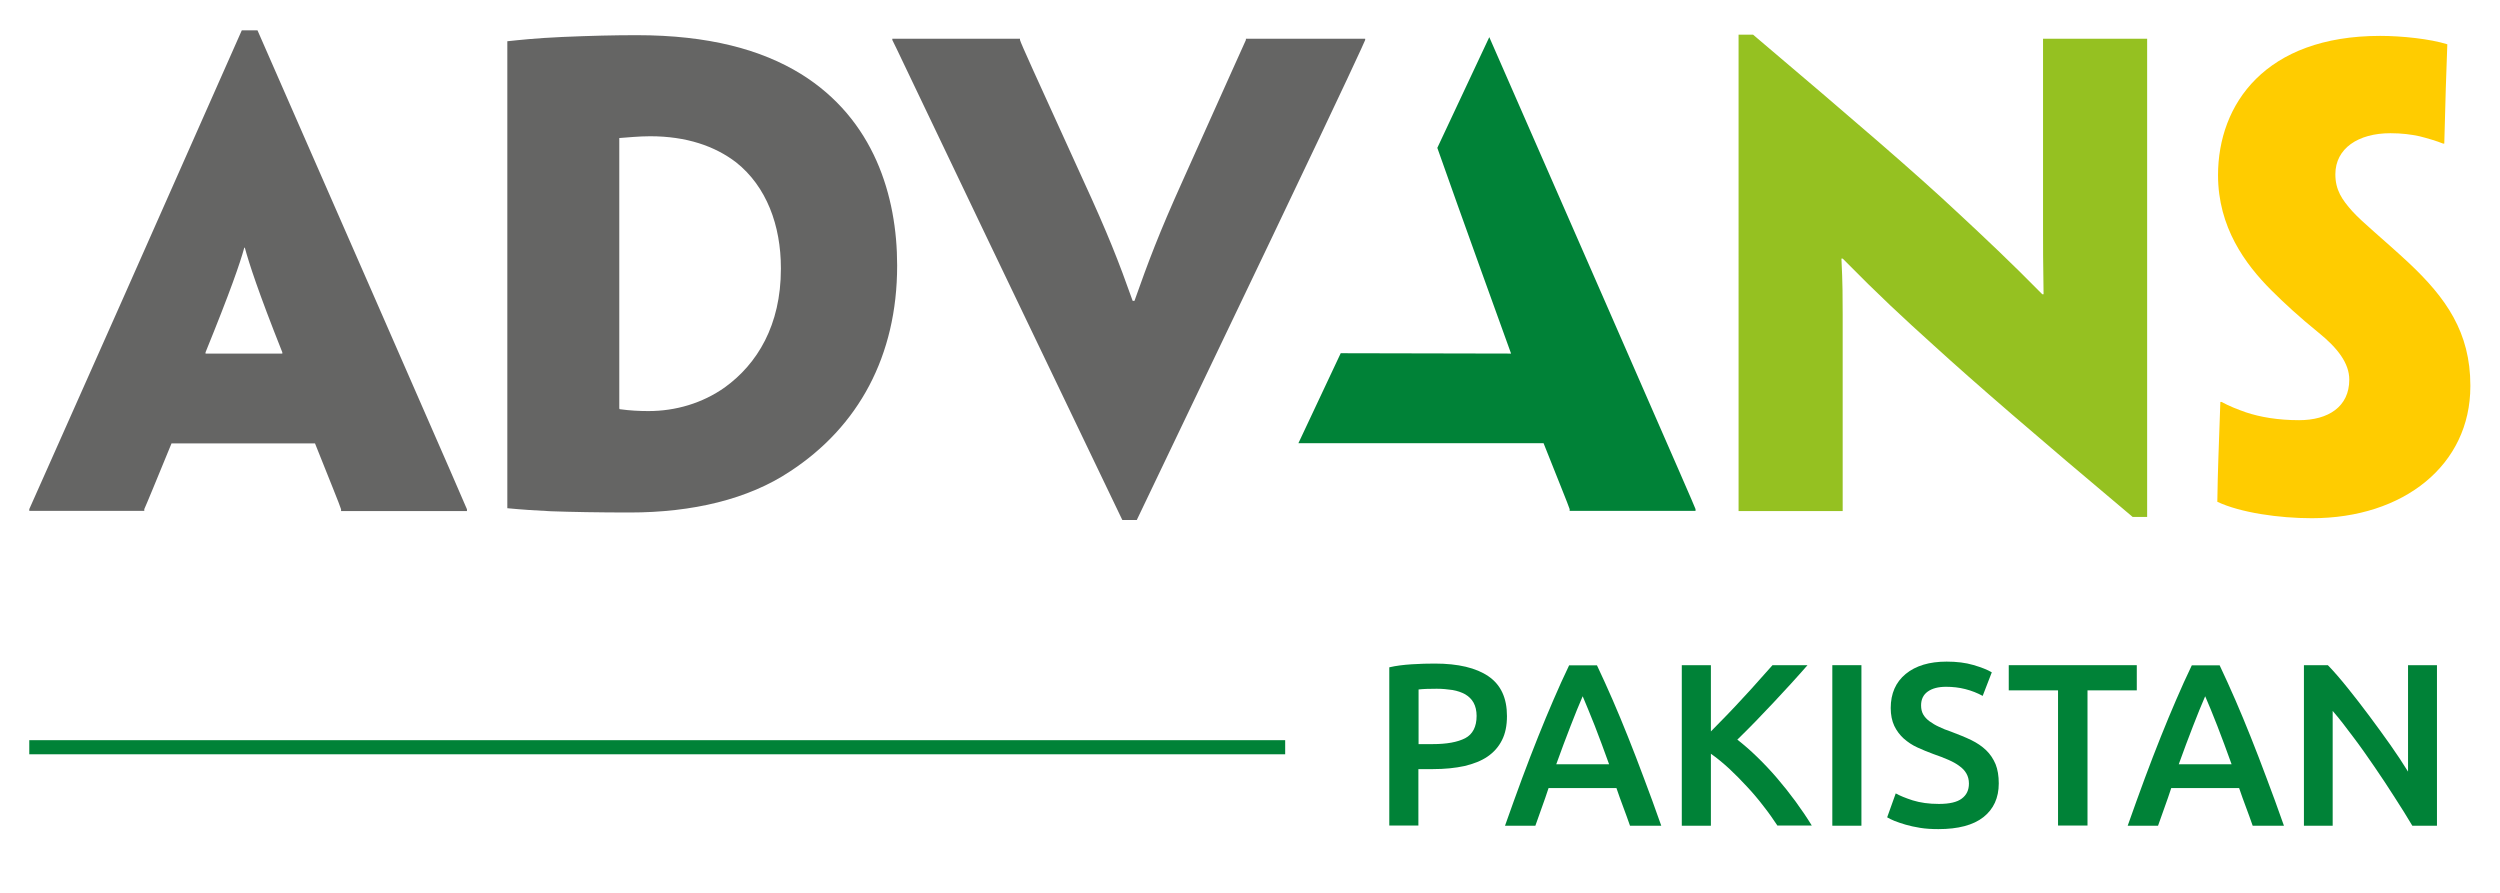 <?xml version="1.0" encoding="utf-8"?>
<!-- Generator: Adobe Illustrator 24.0.0, SVG Export Plug-In . SVG Version: 6.00 Build 0)  -->
<svg version="1.1" id="Calque_2" xmlns="http://www.w3.org/2000/svg" xmlns:xlink="http://www.w3.org/1999/xlink" x="0px" y="0px"
	 viewBox="0 0 140 50" style="enable-background:new 0 0 140 50;" xml:space="preserve">
<style type="text/css">
	.st0{fill:#95C121;}
	.st1{fill:#FFCC00;}
	.st2{fill:#008237;}
	.st3{fill:#656564;}
</style>
<path class="st0" d="M120.24,28.95h-0.81c-5.52-4.64-8.85-7.52-11.12-9.59c-1.76-1.59-3.02-2.75-5.12-4.88h-0.07
	c0.07,1.39,0.07,2.27,0.07,3.12v10.95v0.07h-3.08h-2.75v-0.07v-11.8V1.94h0.81c5.76,4.88,9.15,7.8,11.42,9.93
	c1.53,1.42,3.05,2.85,4.78,4.61h0.07c-0.03-1.73-0.03-2.75-0.03-3.8V2.24V2.17h3.12h2.71v0.07v11.12V28.95z"/>
<path class="st1" d="M138.34,21.63c0,4.41-3.73,7.39-8.88,7.39c-1.83,0-4-0.31-5.29-0.92c0.03-1.97,0.07-2.64,0.17-5.59h0.07
	c0.44,0.24,0.88,0.41,1.36,0.58c0.81,0.27,1.8,0.44,2.98,0.44c1.63,0,2.81-0.75,2.81-2.27c0-0.91-0.64-1.76-1.73-2.64
	c-1.05-0.85-1.93-1.66-2.64-2.37c-1.46-1.46-2.98-3.53-2.98-6.44c0-3.97,2.64-7.8,9.08-7.8c1.22,0,2.81,0.17,3.76,0.47
	c-0.07,2.07-0.1,2.64-0.17,5.56h-0.07c-0.34-0.14-0.88-0.3-1.32-0.41c-0.47-0.1-0.98-0.17-1.63-0.17c-1.8,0-3.08,0.85-3.08,2.3
	c0,0.88,0.37,1.42,0.95,2.07c0.58,0.64,1.73,1.56,3.15,2.88c2.1,1.97,3.46,3.9,3.46,6.88V21.63z"/>
<path class="st2" d="M89.81,16.72L83.4,2.08l-2.91,6.2c1.17,3.34,4.13,11.52,4.13,11.52l-9.54-0.02l-2.37,5.04h13.73
	c0.78,1.97,1.39,3.46,1.46,3.69v0.1h3.8h3.25v-0.1C94.86,28.27,94.21,26.78,89.81,16.72z"/>
<path class="st3" d="M50.24,14.88c0,5.05-2.17,9.02-6,11.52c-2.34,1.56-5.46,2.3-8.98,2.3c-1.69,0-3.32-0.03-4.41-0.07
	c-0.71-0.03-1.73-0.1-2.44-0.17v-0.03V16.75v-3.39V2.58V2.31c0.68-0.07,1.53-0.17,3.08-0.24c1.63-0.07,2.91-0.1,4.17-0.1
	c4.03,0,6.98,0.81,9.19,2.17c4.1,2.54,5.39,6.85,5.39,10.71V14.88z M43.73,15.02c0-2.41-0.81-4.58-2.51-5.93
	c-1.19-0.91-2.78-1.46-4.81-1.46c-0.64,0-1.29,0.07-1.73,0.1v15.12c0,0.07,0.03,0.07,0.07,0.07c0.51,0.07,1.05,0.1,1.56,0.1
	c1.53,0,3.02-0.44,4.27-1.32c1.83-1.32,3.15-3.49,3.15-6.64V15.02z"/>
<path class="st3" d="M63.66,29.12h-0.81l-7.56-15.76C50.81,4,50.1,2.48,49.97,2.24V2.17h3.49h3.66v0.07
	c0.07,0.24,0.75,1.73,3.53,7.83c1.39,3.02,2,4.58,2.78,6.78h0.1c0.78-2.2,1.36-3.76,2.71-6.75c2.71-6.03,3.42-7.63,3.53-7.86V2.17
	h3.63h3.05v0.07c-0.1,0.24-0.78,1.76-5.25,11.12L63.66,29.12z"/>
<path class="st3" d="M9.61,24.82c-0.81,1.97-1.42,3.46-1.53,3.69v0.1H4.97H1.64v-0.1c0.1-0.24,0.78-1.73,5.25-11.8L13.54,1.7h0.88
	L21,16.72c4.41,10.07,5.05,11.56,5.15,11.8v0.1H22.9h-3.8v-0.1c-0.07-0.24-0.68-1.73-1.46-3.69H9.61z M15.81,19.8v-0.07
	c-1.36-3.42-1.86-4.98-2.1-5.86h-0.03c-0.24,0.88-0.78,2.44-2.17,5.86v0.07H15.81z"/>
<g id="PAYS_2_">
	<g>
		<path class="st2" d="M80.35,37.16c1.31,0,2.31,0.24,3,0.71c0.7,0.48,1.04,1.22,1.04,2.23c0,0.53-0.09,0.98-0.28,1.35
			c-0.19,0.38-0.46,0.68-0.81,0.92c-0.35,0.24-0.79,0.41-1.3,0.53c-0.51,0.11-1.09,0.17-1.75,0.17h-0.82v3.16H77.8v-8.86
			c0.38-0.09,0.8-0.14,1.26-0.17S79.96,37.16,80.35,37.16z M80.46,38.57c-0.42,0-0.76,0.01-1.02,0.04v3.06h0.79
			c0.79,0,1.39-0.11,1.82-0.33c0.42-0.22,0.64-0.64,0.64-1.25c0-0.29-0.06-0.54-0.17-0.74c-0.11-0.2-0.27-0.35-0.47-0.47
			c-0.2-0.11-0.43-0.19-0.71-0.24C81.07,38.6,80.77,38.57,80.46,38.57z"/>
		<path class="st2" d="M91.28,46.24c-0.12-0.35-0.25-0.7-0.38-1.05c-0.13-0.35-0.26-0.7-0.38-1.06h-3.8
			c-0.12,0.36-0.24,0.72-0.37,1.07c-0.13,0.35-0.25,0.7-0.37,1.04h-1.7c0.34-0.96,0.66-1.85,0.96-2.66c0.3-0.81,0.6-1.58,0.89-2.31
			c0.29-0.73,0.58-1.42,0.86-2.07c0.28-0.66,0.58-1.31,0.88-1.94h1.56c0.3,0.64,0.6,1.29,0.88,1.94c0.29,0.66,0.57,1.35,0.86,2.07
			c0.29,0.73,0.59,1.5,0.89,2.31c0.31,0.81,0.63,1.7,0.97,2.66H91.28z M88.63,38.99c-0.2,0.46-0.43,1.02-0.68,1.67
			c-0.26,0.66-0.52,1.37-0.8,2.14h2.96c-0.28-0.77-0.54-1.49-0.8-2.15C89.04,39.98,88.82,39.43,88.63,38.99z"/>
		<path class="st2" d="M99.54,46.24c-0.23-0.35-0.48-0.71-0.78-1.09c-0.29-0.38-0.6-0.75-0.93-1.1c-0.32-0.35-0.66-0.69-1-1.01
			c-0.35-0.32-0.69-0.6-1.02-0.83v4.03h-1.63v-8.99h1.63v3.71c0.29-0.29,0.58-0.59,0.89-0.91c0.31-0.32,0.62-0.65,0.93-0.99
			c0.31-0.33,0.6-0.65,0.88-0.97c0.28-0.31,0.53-0.59,0.75-0.84h1.96c-0.29,0.33-0.59,0.67-0.91,1.02
			c-0.32,0.35-0.65,0.71-0.99,1.07c-0.34,0.36-0.68,0.72-1.02,1.07c-0.34,0.35-0.68,0.69-1.01,1.01c0.36,0.28,0.73,0.6,1.11,0.97
			c0.38,0.37,0.75,0.76,1.11,1.18c0.36,0.42,0.71,0.86,1.04,1.31c0.33,0.45,0.64,0.91,0.91,1.35H99.54z"/>
		<path class="st2" d="M102.61,37.25h1.63v8.99h-1.63V37.25z"/>
		<path class="st2" d="M108.58,45.02c0.59,0,1.02-0.1,1.28-0.3c0.27-0.2,0.4-0.48,0.4-0.84c0-0.22-0.05-0.4-0.14-0.56
			c-0.09-0.16-0.22-0.3-0.39-0.42c-0.17-0.13-0.37-0.24-0.62-0.35c-0.24-0.11-0.52-0.21-0.83-0.32c-0.31-0.11-0.61-0.24-0.9-0.37
			c-0.29-0.13-0.54-0.3-0.77-0.5c-0.22-0.2-0.4-0.44-0.53-0.71c-0.13-0.28-0.2-0.61-0.2-1c0-0.81,0.28-1.45,0.84-1.91
			c0.56-0.46,1.33-0.69,2.29-0.69c0.56,0,1.06,0.06,1.5,0.19c0.44,0.13,0.78,0.26,1.03,0.41l-0.51,1.32
			c-0.29-0.16-0.62-0.29-0.97-0.38c-0.35-0.09-0.71-0.13-1.08-0.13c-0.44,0-0.78,0.09-1.03,0.27c-0.25,0.18-0.37,0.44-0.37,0.77
			c0,0.2,0.04,0.37,0.12,0.51c0.08,0.14,0.2,0.27,0.35,0.38c0.15,0.11,0.33,0.22,0.53,0.31c0.2,0.1,0.43,0.19,0.67,0.27
			c0.42,0.16,0.8,0.31,1.13,0.47c0.33,0.16,0.61,0.35,0.84,0.57c0.23,0.22,0.4,0.48,0.53,0.78c0.12,0.3,0.18,0.66,0.18,1.08
			c0,0.81-0.29,1.44-0.86,1.89c-0.57,0.45-1.42,0.67-2.52,0.67c-0.37,0-0.71-0.02-1.02-0.07c-0.31-0.05-0.58-0.11-0.82-0.18
			c-0.24-0.07-0.44-0.14-0.62-0.21c-0.17-0.07-0.31-0.14-0.41-0.2l0.48-1.34c0.23,0.13,0.55,0.26,0.95,0.39
			C107.53,44.95,108.01,45.02,108.58,45.02z"/>
		<path class="st2" d="M119.66,37.25v1.41h-2.76v7.57h-1.65v-7.57h-2.76v-1.41H119.66z"/>
		<path class="st2" d="M126.15,46.24c-0.12-0.35-0.25-0.7-0.38-1.05c-0.13-0.35-0.26-0.7-0.38-1.06h-3.8
			c-0.12,0.36-0.24,0.72-0.37,1.07c-0.13,0.35-0.25,0.7-0.37,1.04h-1.7c0.34-0.96,0.66-1.85,0.96-2.66c0.3-0.81,0.6-1.58,0.89-2.31
			c0.29-0.73,0.58-1.42,0.86-2.07c0.28-0.66,0.58-1.31,0.88-1.94h1.56c0.3,0.64,0.6,1.29,0.88,1.94c0.29,0.66,0.57,1.35,0.86,2.07
			c0.29,0.73,0.59,1.5,0.89,2.31c0.31,0.81,0.63,1.7,0.97,2.66H126.15z M123.49,38.99c-0.2,0.46-0.43,1.02-0.68,1.67
			c-0.26,0.66-0.52,1.37-0.8,2.14h2.96c-0.28-0.77-0.54-1.49-0.8-2.15C123.91,39.98,123.68,39.43,123.49,38.99z"/>
		<path class="st2" d="M135.09,46.24c-0.29-0.49-0.62-1.02-0.99-1.59c-0.36-0.57-0.74-1.14-1.13-1.71
			c-0.39-0.57-0.78-1.13-1.19-1.67c-0.4-0.54-0.78-1.03-1.15-1.46v6.43h-1.61v-8.99h1.34c0.35,0.36,0.72,0.79,1.12,1.29
			c0.4,0.5,0.8,1.01,1.2,1.55c0.4,0.54,0.79,1.07,1.17,1.61c0.38,0.54,0.71,1.04,1,1.51v-5.96h1.62v8.99H135.09z"/>
	</g>
	<g>
		<rect x="1.64" y="41.45" class="st2" width="70.33" height="0.79"/>
	</g>
</g>
</svg>
